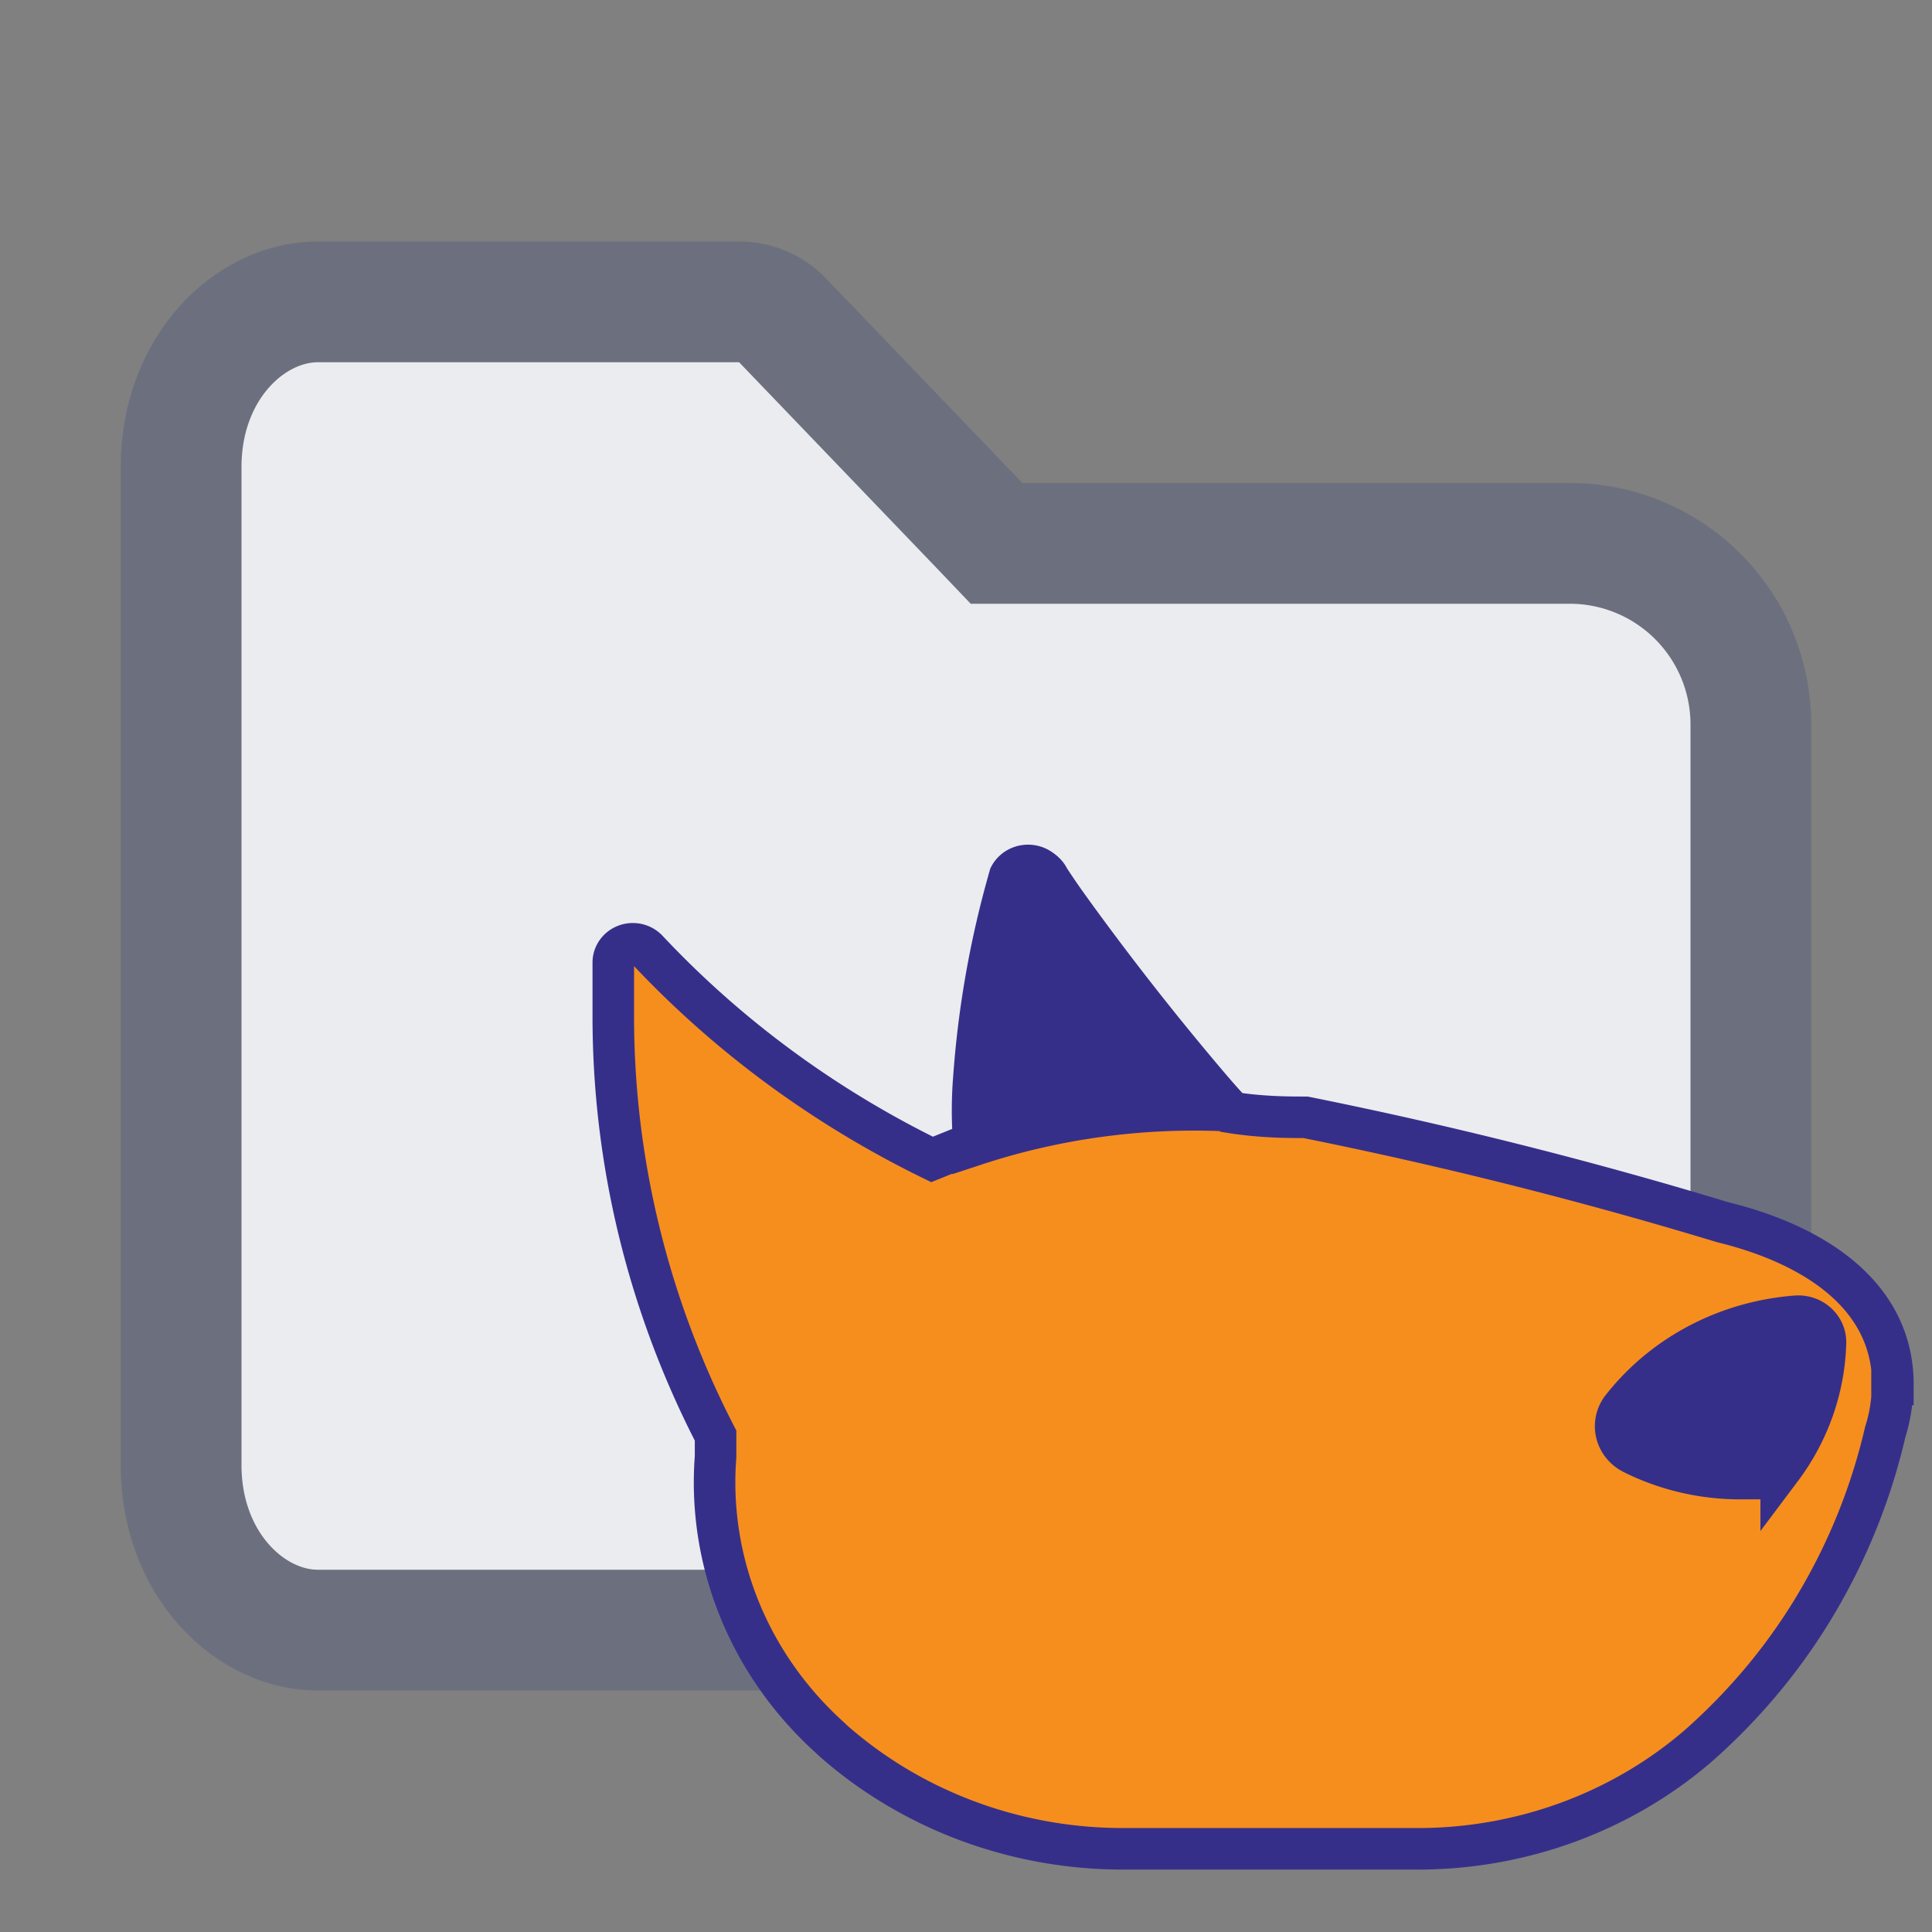 <svg viewBox="0 0 16 16" height="16" width="16" xmlns="http://www.w3.org/2000/svg"><rect x="0" y="0" width="16" height="16" fill="#808080" stroke="none"/><path d="m8.106 4.346.147.154H13A1.5 1.5 0 0 1 14.5 6v6.133c0 .82-.568 1.367-1.133 1.367H2.633c-.565 0-1.133-.547-1.133-1.367V3.867c0-.82.568-1.367 1.133-1.367h3.489a.5.5 0 0 1 .36.154z" fill="#EBECF0" stroke="#6C707E"/><path class="cls-1" d="M15.676 11.465c0-.733-.643-1.156-1.412-1.344a35.603 33.906 0 0 0-3.452-.868c-.142 0-.36 0-.615-.04a24.71 23.531 0 0 1-1.531-1.957.17.161 0 0 0-.304 0 8.966 8.539 0 0 0-.297 1.674 3.678 3.503 0 0 0 0 .532l-.346.14a8.154 7.765 0 0 1-2.357-1.734.162.155 0 0 0-.283.101v.437a8.267 7.873 0 0 0 .847 3.483v.175a3.057 2.911 0 0 0 .94 2.32l.035.033a3.53 3.362 0 0 0 2.393.894h2.414a3.46 3.294 0 0 0 2.358-.854 5.111 4.868 0 0 0 .996-1.21 5.387 5.13 0 0 0 .55-1.385 1.412 1.345 0 0 0 .057-.29v-.107zm-.925.672a.261.249 0 0 1-.19.108h-.142a1.913 1.822 0 0 1-.896-.208.268.255 0 0 1-.085-.384 1.998 1.903 0 0 1 1.447-.753.226.215 0 0 1 .233.216 1.97 1.876 0 0 1-.367 1.048z" style="fill:#f68e1e;stroke:#362f8a;stroke-width:.344px;stroke-miterlimit:10"/><path class="cls-4" d="M14.751 12.164a.261.249 0 0 1-.19.108h-.142a1.913 1.822 0 0 1-.896-.208.268.255 0 0 1-.085-.384 1.998 1.903 0 0 1 1.447-.753.226.215 0 0 1 .233.215 1.97 1.876 0 0 1-.367 1.022" style="fill:#362f8a;stroke-width:.689"/><path class="cls-2" d="M8.687 7.277a.162.155 0 0 0-.297 0 13.957 13.292 0 0 0-.318 2.205 5.563 5.298 0 0 1 2.118-.283 14.931 14.22 0 0 1-1.503-1.922z" style="fill:#362f8a;stroke:#362f8a;stroke-width:.344px;stroke-miterlimit:10"/></svg>